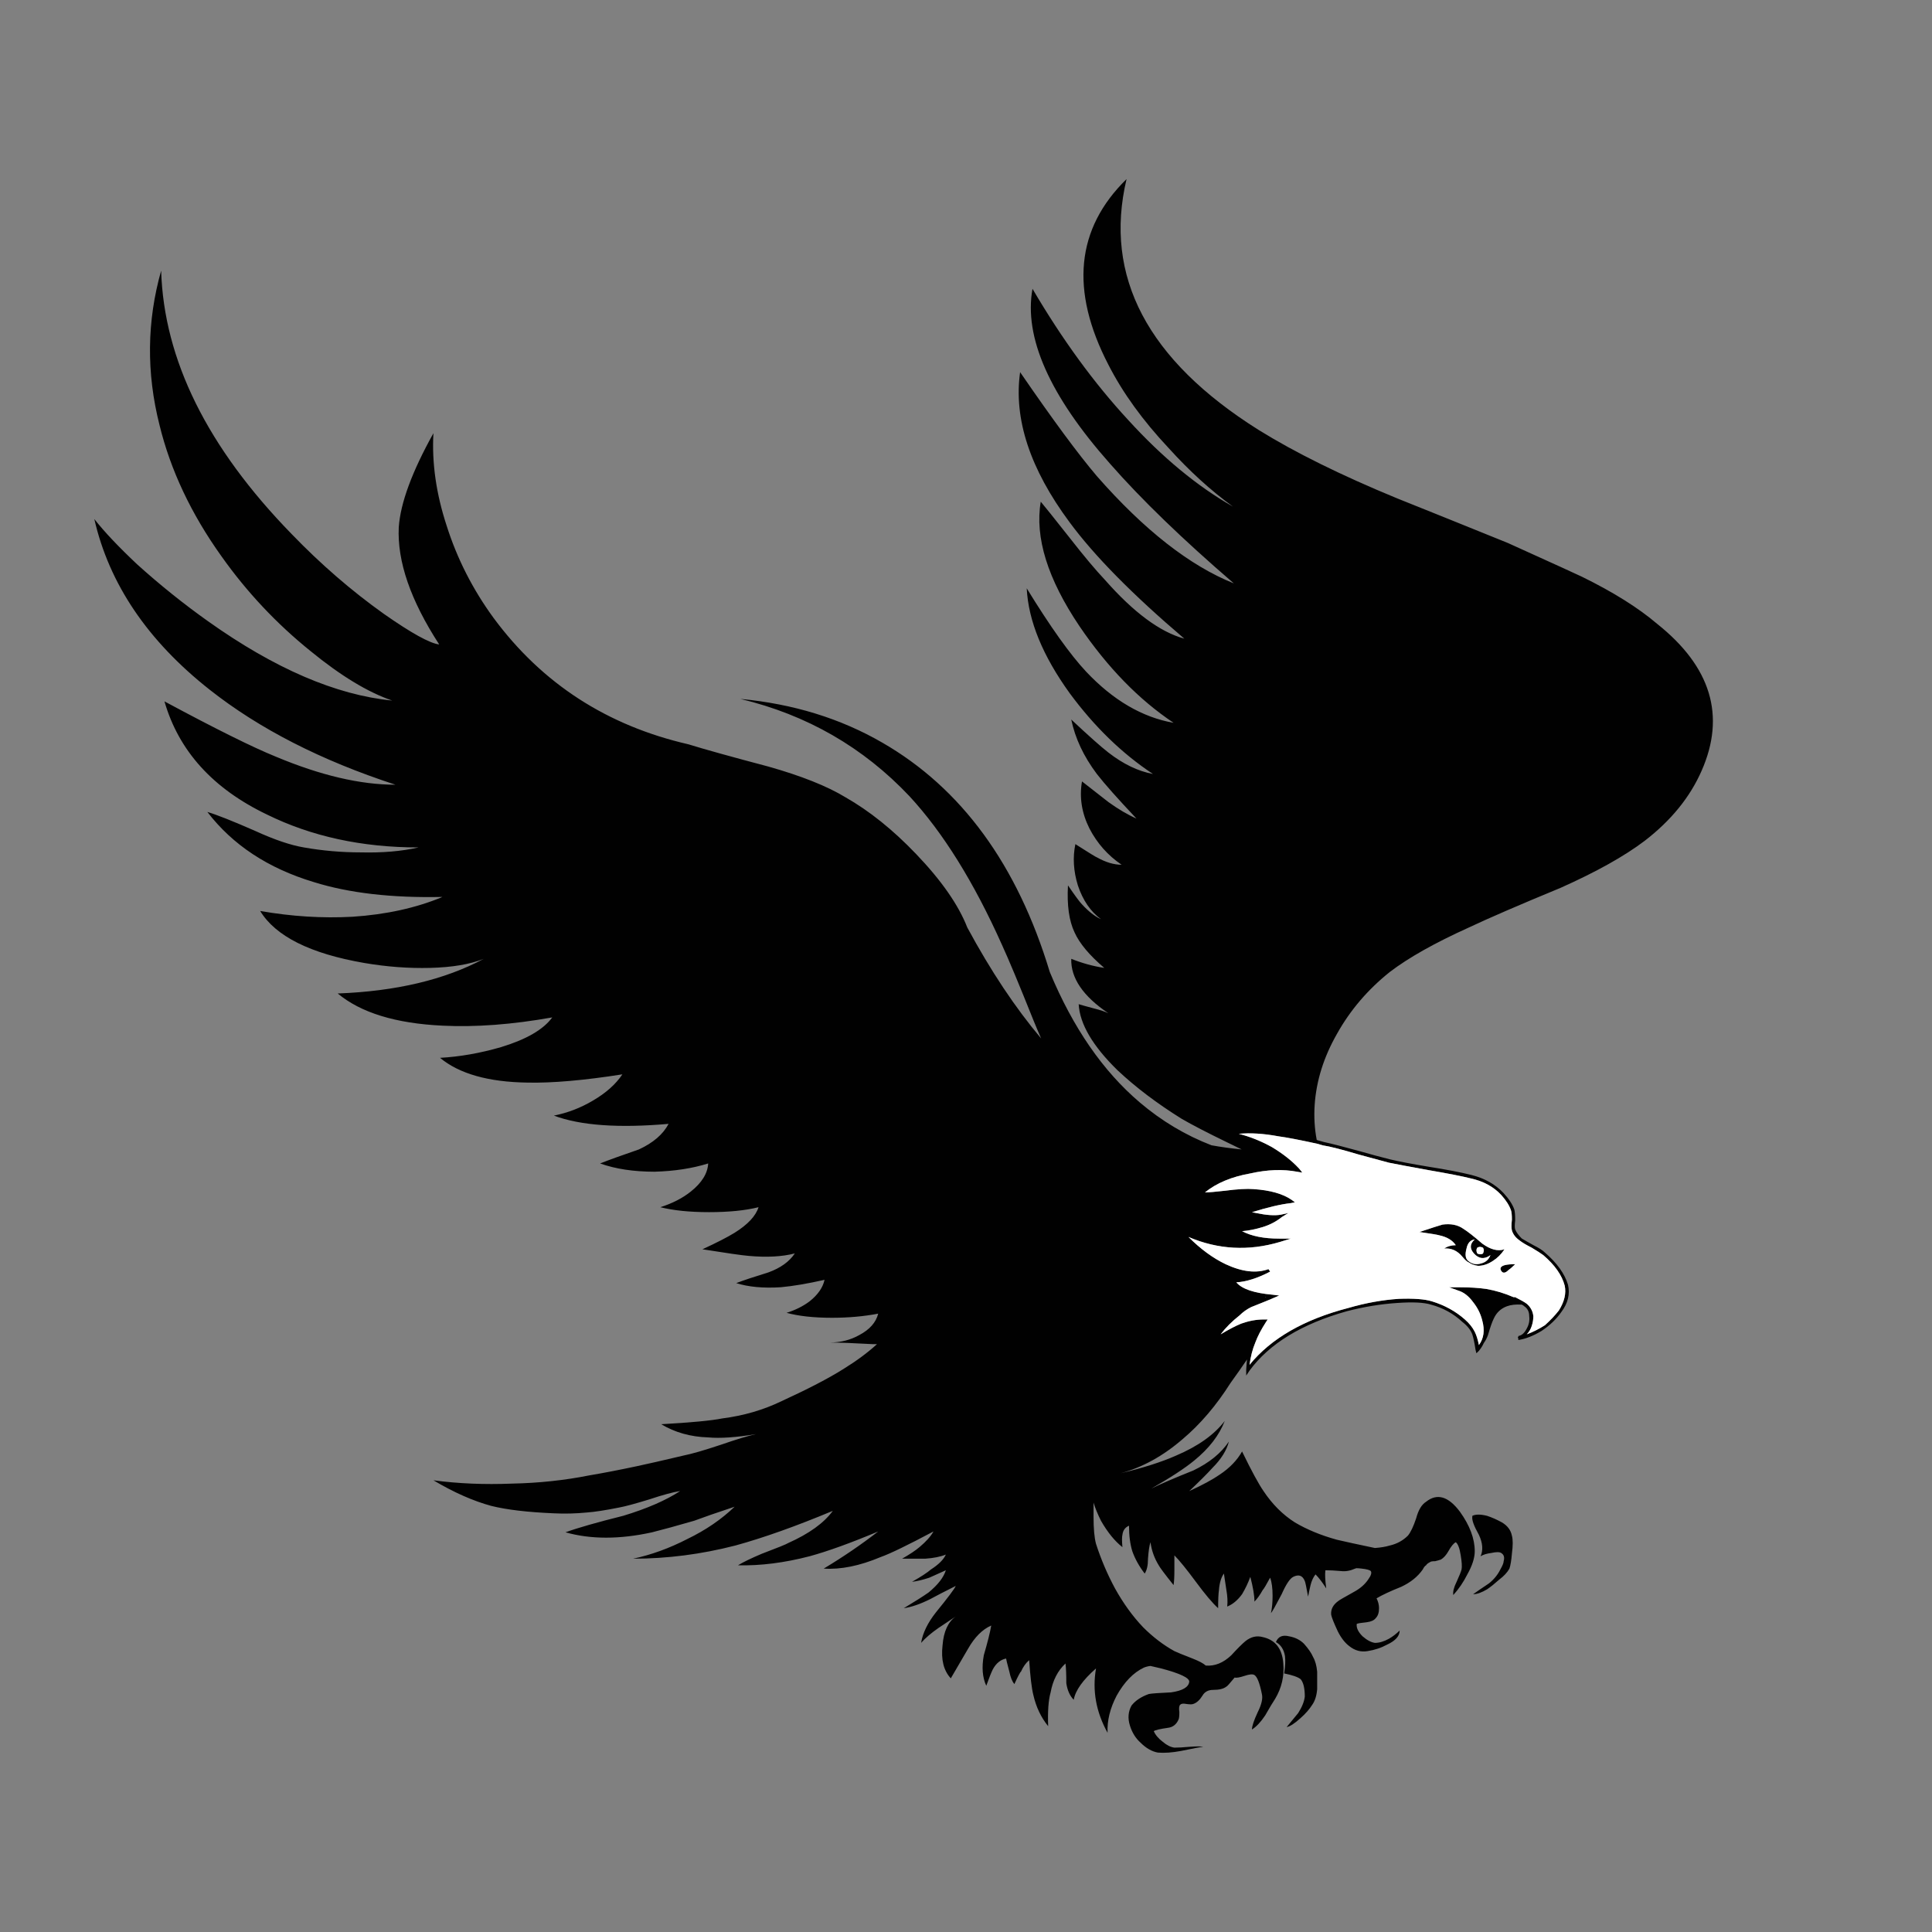 <?xml version="1.0" encoding="utf-8"?>
<!-- Generator: Adobe Illustrator 16.0.0, SVG Export Plug-In . SVG Version: 6.00 Build 0)  -->
<!DOCTYPE svg PUBLIC "-//W3C//DTD SVG 1.1//EN" "http://www.w3.org/Graphics/SVG/1.1/DTD/svg11.dtd">
<svg version="1.1" id="Layer_1" xmlns="http://www.w3.org/2000/svg" xmlns:xlink="http://www.w3.org/1999/xlink" x="0px" y="0px"
	 width="300px" height="300px" viewBox="0 0 300 300" enable-background="new 0 0 300 300" xml:space="preserve">
<rect x="0" y="0" width="300" height="300" fill="#808080" stroke="none"/>
<g>
	<path fill-rule="evenodd" clip-rule="evenodd" fill="#010101" d="M235.728,207.833v-0.065l-0.063-0.192h0.127v-0.128
		c0.514-0.085,0.938-0.471,1.281-1.153c0.341-0.599,0.471-1.239,0.383-1.922c0-0.684-0.255-1.194-0.768-1.537
		c-0.088-0.087-0.216-0.173-0.383-0.255c-0.929-0.058-1.699,0.027-2.308,0.255c-0.938,0.343-1.624,0.983-2.05,1.922
		c-0.258,0.514-0.555,1.366-0.898,2.563c-0.185,0.485-0.397,0.892-0.641,1.217c-0.207,0.458-0.463,0.863-0.768,1.219l-0.383,0.383
		l-0.13-0.511c-0.171-1.111-0.341-1.922-0.511-2.435c-0.258-0.684-0.771-1.324-1.539-1.922c-1.366-1.281-2.988-2.18-4.867-2.69
		c-1.111-0.343-2.863-0.428-5.255-0.258c-2.563,0.17-5.168,0.598-7.815,1.281c-7.004,1.965-12.044,5.04-15.117,9.227l-0.513,0.768
		V212.7c0.032-0.559,0.075-1.094,0.128-1.602c-0.648,0.961-1.502,2.179-2.563,3.653c-2.22,3.501-4.697,6.406-7.433,8.711
		c-3.058,2.645-6.281,4.416-9.672,5.317c3.531-0.844,6.414-1.762,8.648-2.755c3.416-1.452,5.936-3.246,7.56-5.381
		c-0.855,2.22-2.435,4.27-4.742,6.148c-1.451,1.196-3.673,2.65-6.661,4.357c1.366-0.684,3.544-1.622,6.534-2.818
		c2.478-1.196,4.313-2.689,5.51-4.484c-0.343,1.366-1.196,2.733-2.563,4.1c-0.771,0.855-1.964,2.049-3.588,3.588
		c2.049-0.94,3.631-1.794,4.739-2.563c1.539-1.025,2.692-2.222,3.461-3.588c1.451,2.99,2.563,5.039,3.331,6.15
		c1.366,2.05,2.99,3.674,4.869,4.867c1.88,1.111,4.057,2.01,6.534,2.692c1.326,0.311,3.29,0.738,5.893,1.281
		c0.894-0.064,1.664-0.192,2.308-0.385c1.108-0.256,2.05-0.769,2.817-1.537c0.428-0.513,0.854-1.411,1.281-2.692
		c0.343-1.281,0.854-2.135,1.537-2.563c1.709-1.366,3.461-0.854,5.255,1.539c1.536,2.135,2.305,4.185,2.305,6.148
		c0,1.026-0.383,2.223-1.153,3.589c-0.599,1.196-1.324,2.265-2.178,3.203c-0.085-0.514,0.085-1.196,0.513-2.05
		c0.426-0.94,0.684-1.581,0.769-1.922c0.085-0.428,0.043-1.153-0.128-2.18c-0.17-1.108-0.428-1.792-0.768-2.049
		c-0.343,0.17-0.729,0.641-1.153,1.408c-0.344,0.599-0.727,1.026-1.154,1.281c-0.255,0.088-0.556,0.173-0.896,0.258
		c-0.428,0-0.684,0.043-0.771,0.128c-0.341,0.17-0.554,0.343-0.641,0.513c-0.171,0.085-0.341,0.298-0.511,0.641
		c-0.771,1.111-1.88,2.007-3.333,2.69c-1.707,0.683-2.988,1.281-3.844,1.794c0.258,0.513,0.385,1.023,0.385,1.536
		c0,0.684-0.17,1.196-0.513,1.539c-0.255,0.341-0.726,0.554-1.409,0.641c-0.853,0.085-1.366,0.171-1.536,0.256
		c-0.088,0.598,0.213,1.238,0.896,1.922c0.684,0.598,1.324,0.938,1.922,1.025c0.684,0,1.409-0.215,2.178-0.641
		c0.598-0.343,1.153-0.771,1.666-1.281c0,0.854-0.641,1.579-1.922,2.178c-0.938,0.513-1.964,0.853-3.075,1.025
		c-1.023,0.17-1.964-0.087-2.817-0.771c-0.684-0.511-1.281-1.281-1.795-2.305c-0.598-1.281-0.938-2.137-1.025-2.563
		c-0.085-0.855,0.3-1.582,1.153-2.18c0.085-0.085,0.898-0.553,2.435-1.409c0.938-0.513,1.667-1.153,2.178-1.922
		c0.428-0.598,0.556-1.023,0.385-1.281c-0.17-0.17-0.641-0.298-1.408-0.383c-0.293-0.04-0.571-0.063-0.834-0.064
		c-0.072,0.018-0.138,0.037-0.192,0.064c-0.769,0.341-1.494,0.469-2.177,0.383c-0.941-0.085-1.752-0.127-2.436-0.127
		c-0.085,0.598-0.042,1.536,0.128,2.817c-0.598-0.938-1.153-1.664-1.664-2.177c-0.343,0.428-0.598,0.983-0.771,1.666
		c-0.085,0.341-0.213,0.938-0.383,1.792c-0.258-1.451-0.428-2.262-0.514-2.433c-0.343-0.855-0.938-1.068-1.794-0.641
		c-0.513,0.256-1.111,1.151-1.794,2.69c-0.938,1.794-1.494,2.775-1.664,2.945c0.17-0.769,0.255-1.664,0.255-2.69
		c0-1.195-0.127-2.134-0.383-2.817c-0.598,1.111-0.983,1.752-1.153,1.922c-0.428,0.769-0.855,1.366-1.281,1.794
		c0-0.94-0.215-2.222-0.641-3.844c-0.343,0.938-0.769,1.835-1.281,2.69c-0.684,0.938-1.451,1.579-2.308,1.922
		c0.085-0.769,0.043-1.624-0.127-2.563c-0.171-1.111-0.298-1.965-0.386-2.563c-0.426,0.598-0.684,1.451-0.769,2.563
		c-0.085,0.598-0.127,1.536-0.127,2.817c-0.854-0.768-2.007-2.134-3.459-4.099c-1.453-1.965-2.563-3.331-3.333-4.102
		c0,0.513,0,1.281,0,2.308c0,1.025-0.042,1.794-0.128,2.307c-1.366-1.709-2.134-2.734-2.305-3.075
		c-0.683-1.111-1.11-2.307-1.281-3.588c-0.172,0.513-0.3,1.366-0.385,2.562c0,1.026-0.17,1.795-0.513,2.308
		c-0.854-1.111-1.494-2.265-1.922-3.461c-0.341-1.108-0.514-2.433-0.514-3.971c-0.598,0.257-0.938,0.726-1.023,1.408
		c-0.085,0.343-0.085,0.983,0,1.922c-1.196-0.938-2.307-2.305-3.33-4.099c-0.514-1.026-0.898-1.965-1.154-2.817
		c0,0.598,0,1.323,0,2.177c0,1.879,0.128,3.288,0.383,4.229c0.771,2.391,1.752,4.697,2.948,6.917
		c1.281,2.308,2.732,4.314,4.356,6.023c1.537,1.536,3.161,2.775,4.867,3.716c0.343,0.17,1.281,0.554,2.82,1.151
		c1.011,0.396,1.694,0.758,2.05,1.091c1.401,0.118,2.725-0.415,3.971-1.602c0.941-1.025,1.667-1.752,2.18-2.18
		c0.854-0.683,1.749-0.896,2.69-0.641c1.964,0.429,3.033,1.795,3.203,4.102c0.17,1.965-0.258,3.802-1.281,5.508
		c-0.343,0.513-0.855,1.366-1.539,2.563c-0.684,1.026-1.366,1.752-2.05,2.18c0-0.513,0.301-1.411,0.898-2.692
		c0.599-1.193,0.811-2.135,0.641-2.818c-0.343-1.709-0.728-2.689-1.153-2.947c-0.258-0.17-0.769-0.128-1.539,0.13
		c-0.769,0.256-1.281,0.341-1.536,0.256c-0.769,0.938-1.196,1.408-1.281,1.408c-0.429,0.343-1.111,0.513-2.05,0.513
		c-0.769,0-1.324,0.298-1.667,0.896c-0.425,0.683-0.896,1.111-1.408,1.281c-0.171,0.088-0.556,0.088-1.154,0
		c-0.425-0.085-0.726-0.043-0.896,0.13c-0.17,0.17-0.215,0.553-0.128,1.151c0,0.598-0.042,0.983-0.13,1.153
		c-0.34,0.769-0.896,1.196-1.664,1.281c-1.196,0.17-1.922,0.343-2.18,0.513c0.258,0.599,0.729,1.154,1.411,1.667
		c0.599,0.511,1.194,0.811,1.792,0.896c0.599,0,1.369-0.042,2.308-0.127c1.11-0.085,1.837-0.085,2.177,0
		c-0.255,0-1.409,0.213-3.458,0.641c-1.366,0.255-2.563,0.34-3.589,0.255c-0.938-0.17-1.834-0.683-2.689-1.536
		c-0.769-0.684-1.324-1.582-1.665-2.69c-0.343-1.111-0.257-2.137,0.256-3.075c0.598-0.769,1.494-1.366,2.69-1.795
		c0.428-0.085,1.581-0.17,3.46-0.255c1.792-0.258,2.733-0.813,2.818-1.666c0-0.599-1.452-1.281-4.357-2.05l-1.664-0.386
		c-0.348,0.038-0.69,0.123-1.025,0.258c-1.624,0.769-3.033,2.22-4.229,4.354c-1.023,1.964-1.494,3.886-1.408,5.766
		c-1.795-3.246-2.393-6.576-1.795-9.992c-2.049,1.794-3.203,3.416-3.458,4.867c-0.598-0.599-0.983-1.451-1.153-2.563
		c0-1.366-0.043-2.39-0.128-3.073c-1.196,1.108-1.965,2.605-2.308,4.484c-0.34,1.193-0.468,2.945-0.383,5.253
		c-1.111-1.366-1.879-2.99-2.307-4.87c-0.256-1.023-0.471-2.817-0.641-5.38c-0.514,0.426-0.938,1.023-1.281,1.794
		c-0.086,0-0.426,0.641-1.023,1.922c-0.344-0.428-0.598-1.068-0.771-1.922c-0.34-1.281-0.51-1.964-0.51-2.052
		c-0.855,0.173-1.539,0.729-2.053,1.667c-0.255,0.513-0.598,1.366-1.023,2.563c-0.598-1.281-0.725-2.86-0.385-4.74
		c0.598-2.052,0.983-3.588,1.153-4.614c-1.366,0.598-2.563,1.794-3.588,3.589c-0.598,1.025-1.494,2.563-2.69,4.611
		c-1.111-1.196-1.537-2.902-1.281-5.125c0.165-2.132,0.848-3.628,2.049-4.484c-1.544,1.031-2.442,1.63-2.69,1.795
		c-1.111,0.768-2.007,1.536-2.69,2.307c0.255-1.539,1.026-3.118,2.307-4.742c1.879-2.305,2.903-3.673,3.073-4.099
		c-1.707,0.854-3.03,1.536-3.971,2.05c-1.537,0.768-2.903,1.238-4.099,1.408c1.707-1.023,2.988-1.836,3.844-2.435
		c1.452-1.193,2.347-2.348,2.69-3.458c-1.111,0.513-1.964,0.896-2.562,1.153c-1.026,0.341-1.922,0.556-2.69,0.641
		c1.366-0.769,2.347-1.409,2.945-1.922c1.196-0.769,1.964-1.539,2.307-2.308c-0.853,0.344-1.921,0.556-3.203,0.641
		c-1.537,0-2.733,0-3.589,0c1.196-0.683,2.095-1.28,2.693-1.794c1.023-0.854,1.749-1.664,2.177-2.433
		c-4.014,2.135-6.749,3.459-8.201,3.972c-3.246,1.366-6.191,1.965-8.841,1.794c2.99-1.794,5.808-3.716,8.458-5.766
		c-4.271,1.792-7.817,3.073-10.635,3.844c-3.929,1.023-7.645,1.494-11.146,1.409c0.853-0.513,2.092-1.111,3.713-1.794
		c2.478-0.938,3.844-1.494,4.102-1.667c3.246-1.451,5.55-3.115,6.919-4.994c-5.723,2.39-10.763,4.184-15.12,5.38
		c-5.295,1.366-10.592,2.049-15.888,2.049c2.82-0.598,5.638-1.621,8.456-3.075c2.82-1.366,5.255-3.03,7.305-4.994
		c-2.82,0.938-4.912,1.664-6.278,2.177c-2.648,0.769-4.827,1.366-6.534,1.794c-5.04,1.111-9.524,1.111-13.453,0
		c1.879-0.683,4.867-1.539,8.968-2.563c3.674-1.111,6.619-2.393,8.841-3.844c-1.111,0.17-2.693,0.599-4.742,1.281
		c-2.22,0.684-3.801,1.111-4.74,1.281c-2.137,0.426-3.801,0.684-4.997,0.769c-1.709,0.17-3.416,0.213-5.125,0.128
		c-4.099-0.171-7.345-0.556-9.737-1.154c-2.82-0.768-5.808-2.092-8.969-3.971c3.844,0.513,7.9,0.683,12.172,0.513
		c4.184-0.085,8.2-0.513,12.044-1.281c2.05-0.343,4.484-0.811,7.302-1.409c1.624-0.343,4.056-0.898,7.302-1.666
		c1.281-0.256,3.203-0.812,5.766-1.664c2.478-0.856,4.314-1.412,5.51-1.667c-3.075,0.513-5.553,0.684-7.432,0.513
		c-2.732-0.085-5.167-0.768-7.302-2.049c4.612-0.258,7.772-0.556,9.481-0.898c3.331-0.426,6.406-1.324,9.224-2.69
		c4.101-1.879,7.304-3.546,9.609-4.997c2.04-1.262,3.769-2.543,5.19-3.844c-0.183-0.005-0.375-0.005-0.578,0
		c-2.963-0.165-5.185-0.25-6.662-0.255c1.667-0.025,3.161-0.408,4.484-1.154c1.624-0.854,2.605-1.964,2.948-3.33
		c-2.222,0.425-4.614,0.641-7.177,0.641c-2.818,0-5.167-0.258-7.047-0.769c1.369-0.428,2.563-1.026,3.588-1.794
		c1.281-1.026,2.049-2.138,2.307-3.331c-2.65,0.598-4.912,0.98-6.792,1.151c-2.732,0.173-5.04-0.043-6.919-0.641
		c1.111-0.426,2.777-0.981,4.997-1.664c1.879-0.684,3.246-1.667,4.099-2.948c-1.964,0.513-4.354,0.641-7.174,0.386
		c-1.023-0.085-3.416-0.428-7.174-1.026c2.219-1.023,3.886-1.879,4.997-2.563c2.049-1.281,3.288-2.604,3.716-3.971
		c-2.052,0.513-4.615,0.768-7.688,0.768c-2.991,0-5.51-0.255-7.56-0.768c1.879-0.599,3.458-1.409,4.74-2.436
		c1.709-1.366,2.605-2.817,2.69-4.356c-2.475,0.771-5.252,1.196-8.328,1.281c-3.246,0-6.063-0.426-8.456-1.281
		c1.281-0.511,3.288-1.238,6.023-2.177c2.22-1.026,3.756-2.351,4.612-3.972c-7.772,0.684-13.71,0.255-17.81-1.281
		c2.135-0.428,4.142-1.196,6.021-2.308c2.052-1.195,3.588-2.563,4.614-4.099c-5.98,0.938-10.891,1.366-14.734,1.281
		c-6.066-0.085-10.593-1.366-13.583-3.844c3.076-0.17,6.236-0.726,9.482-1.666c3.929-1.196,6.576-2.733,7.945-4.612
		c-6.236,1.111-11.917,1.536-17.041,1.281c-7.26-0.343-12.685-2.007-16.271-4.997c9.054-0.341,16.614-2.135,22.677-5.381
		c-2.134,0.854-4.912,1.324-8.328,1.409c-3.331,0.085-6.749-0.17-10.25-0.769c-8.371-1.451-13.751-4.144-16.143-8.072
		c4.867,0.855,9.652,1.153,14.349,0.898c5.21-0.343,9.867-1.369,13.966-3.076c-7.858,0.171-14.521-0.598-19.987-2.307
		c-7.089-2.135-12.6-5.766-16.528-10.891c1.451,0.428,3.929,1.409,7.432,2.948c2.988,1.366,5.508,2.22,7.557,2.563
		c2.905,0.513,5.853,0.768,8.841,0.768c3.331,0.085,6.321-0.17,8.969-0.768c-8.798,0-16.656-1.71-23.575-5.125
		c-8.371-4.015-13.666-9.867-15.885-17.555c7.943,4.271,13.708,7.135,17.297,8.586c6.917,2.902,13.11,4.356,18.578,4.356
		c-11.531-3.759-21.14-8.671-28.828-14.734c-9.652-7.603-15.633-16.443-17.938-26.523c1.537,1.964,3.756,4.314,6.662,7.047
		c3.501,3.161,7.174,6.109,11.018,8.841c10.335,7.345,19.859,11.445,28.572,12.299c-3.758-1.281-7.987-3.844-12.685-7.688
		c-5.295-4.269-9.907-9.181-13.838-14.734c-4.697-6.576-7.9-13.368-9.609-20.372c-2.05-8.113-1.965-16.101,0.257-23.958
		c0.426,13.838,7.175,27.461,20.242,40.872c4.527,4.697,9.312,8.841,14.351,12.427c4.27,2.991,7.132,4.57,8.583,4.742
		c-4.442-6.834-6.534-12.899-6.278-18.195c0.257-3.758,2.052-8.625,5.382-14.606c-0.258,4.614,0.426,9.396,2.05,14.352
		c1.624,5.125,4.056,9.907,7.302,14.348c7.517,10.165,17.597,16.699,30.239,19.604c2.475,0.768,6.619,1.922,12.427,3.458
		c5.125,1.451,9.096,3.033,11.917,4.742c3.756,2.135,7.43,5.082,11.018,8.839c3.929,4.102,6.577,7.902,7.943,11.403
		c3.641,6.746,7.465,12.489,11.469,17.233c-0.4-0.908-0.807-1.869-1.219-2.882c-2.22-5.554-3.844-9.439-4.867-11.662
		c-4.357-9.736-9.142-17.424-14.352-23.062c-7.174-7.6-15.93-12.64-26.265-15.117c8.2,0.769,15.545,3.033,22.039,6.789
		c12.299,7.089,20.968,18.963,26.008,35.619c3.588,8.626,8.242,15.375,13.966,20.244c3.381,2.878,7.097,5.098,11.146,6.662
		c1.507,0.272,3.065,0.487,4.677,0.641c-0.726-0.365-1.517-0.751-2.369-1.154c-2.991-1.451-5.296-2.647-6.92-3.586
		c-3.844-2.392-7.174-4.912-9.991-7.56c-3.844-3.759-5.854-7.174-6.023-10.25c0.258,0.085,1.025,0.298,2.307,0.641
		c1.023,0.256,1.795,0.514,2.305,0.769c-3.929-2.647-5.851-5.468-5.766-8.456c1.71,0.684,3.419,1.154,5.125,1.409
		c-2.305-1.965-3.844-3.801-4.611-5.511c-0.854-1.791-1.196-4.227-1.023-7.302c1.108,1.624,1.834,2.605,2.177,2.948
		c1.026,1.108,2.007,1.879,2.948,2.305c-1.625-1.196-2.82-2.945-3.589-5.253c-0.684-2.22-0.811-4.356-0.386-6.406
		c2.138,1.366,3.246,2.05,3.334,2.05c1.366,0.769,2.647,1.153,3.844,1.153c-2.138-1.451-3.802-3.33-4.998-5.638
		c-1.196-2.393-1.581-4.824-1.153-7.302c2.308,1.794,3.674,2.86,4.099,3.203c1.539,1.11,2.99,1.964,4.357,2.563
		c-2.903-3.076-4.955-5.383-6.148-6.92c-2.053-2.732-3.376-5.553-3.975-8.455c2.735,2.563,4.657,4.269,5.766,5.125
		c2.308,1.794,4.614,2.902,6.92,3.33c-4.782-3.16-9.097-7.344-12.94-12.557c-4.187-5.809-6.406-11.23-6.661-16.271
		c3.671,5.979,6.746,10.292,9.224,12.939c4.187,4.442,8.713,7.09,13.58,7.945c-5.38-3.588-10.249-8.586-14.606-14.992
		c-4.952-7.344-6.959-13.793-6.021-19.346c0.513,0.598,2.05,2.52,4.612,5.766c2.137,2.732,3.929,4.87,5.383,6.406
		c4.441,5.04,8.54,8.072,12.299,9.096c-8.03-6.831-13.966-12.854-17.81-18.064c-6.151-8.286-8.714-16.058-7.688-23.317
		c5.04,7.344,9.012,12.725,11.917,16.143c7.344,8.371,14.434,13.923,21.268,16.656c-7.945-6.834-14.352-13.027-19.219-18.578
		c-9.396-10.593-13.41-19.646-12.044-27.164c4.612,7.86,9.566,14.649,14.862,20.372c5.295,5.808,10.72,10.292,16.272,13.453
		c-3.418-2.477-6.749-5.508-9.994-9.096c-4.014-4.271-7.132-8.583-9.354-12.94c-5.978-11.531-5.037-21.14,2.82-28.828
		c-3.588,15.117,3.246,28.102,20.5,38.95c5.638,3.5,12.813,7.046,21.523,10.632c4.699,1.879,10.422,4.187,17.169,6.919
		c7.174,3.246,11.018,4.997,11.531,5.253c4.869,2.392,8.756,4.827,11.658,7.304c8.371,6.662,10.678,14.264,6.919,22.805
		c-1.794,4.102-4.739,7.73-8.841,10.891c-3.16,2.393-7.515,4.827-13.067,7.305c-6.406,2.647-11.146,4.697-14.222,6.148
		c-5.295,2.393-9.396,4.699-12.299,6.919c-3.418,2.732-6.151,5.936-8.2,9.609c-2.05,3.588-3.203,7.26-3.461,11.018
		c-0.123,1.895-0.016,3.709,0.32,5.445c0.064,0.03,0.13,0.051,0.192,0.065l0.898,0.255c1.193,0.258,3.03,0.726,5.508,1.409
		c1.794,0.513,3.373,0.94,4.742,1.281c1.451,0.343,3.458,0.729,6.021,1.153c2.732,0.428,4.955,0.856,6.662,1.281
		c2.052,0.514,3.716,1.452,4.997,2.82c0.855,0.938,1.408,1.792,1.666,2.563c0.085,0.341,0.128,0.896,0.128,1.664
		c-0.085,0.684-0.085,1.153,0,1.409c0.17,0.428,0.513,0.898,1.026,1.411c0.425,0.255,1.023,0.599,1.791,1.023
		c0.856,0.428,1.454,0.811,1.795,1.153c1.879,1.624,3.075,3.288,3.588,4.998c0.341,1.451,0,2.86-1.025,4.227
		c-0.769,1.11-1.795,2.094-3.076,2.947c-1.281,0.769-2.475,1.239-3.586,1.409L235.728,207.833z M234.639,187.974
		c-0.255-0.769-0.769-1.582-1.536-2.435c-1.196-1.281-2.778-2.135-4.742-2.563c-1.366-0.343-3.544-0.769-6.534-1.281
		c-2.817-0.514-4.869-0.896-6.15-1.154c-1.281-0.34-2.86-0.768-4.74-1.281c-2.563-0.768-4.398-1.238-5.51-1.408l-0.896-0.256
		c-2.732-0.598-4.739-0.983-6.021-1.153c-2.307-0.428-4.356-0.556-6.15-0.386c1.709,0.429,3.415,1.111,5.125,2.05
		c1.709,1.026,3.117,2.137,4.229,3.333l0.511,0.641l-0.769-0.13c-2.22-0.426-4.654-0.341-7.302,0.258
		c-2.905,0.513-5.253,1.494-7.047,2.945c0.598,0,1.621-0.085,3.075-0.255c1.965-0.256,3.459-0.344,4.484-0.256
		c2.563,0.17,4.527,0.726,5.894,1.664l0.513,0.386l-0.641,0.128c-1.539,0.17-3.546,0.641-6.023,1.408l0.641,0.128
		c1.624,0.343,2.905,0.428,3.844,0.258l1.154-0.258l-1.026,0.641c-0.854,0.683-1.834,1.196-2.945,1.539
		c-1.111,0.34-2.18,0.556-3.203,0.641c1.451,0.768,3.373,1.153,5.766,1.153h1.794l-1.666,0.511
		c-4.87,1.454-9.609,1.196-14.222-0.769c1.879,1.88,3.801,3.288,5.766,4.229c2.563,1.196,4.782,1.451,6.661,0.768l0.258,0.386
		c-1.964,1.023-3.716,1.579-5.255,1.664c0.855,1.026,2.735,1.667,5.638,1.922l1.026,0.128l-0.898,0.385
		c-0.17,0.085-0.684,0.298-1.536,0.641c-0.854,0.343-1.494,0.599-1.922,0.769c-0.684,0.343-1.281,0.769-1.795,1.281
		c-1.196,0.94-2.177,1.922-2.945,2.948c1.281-0.769,2.348-1.324,3.203-1.667c1.194-0.426,2.348-0.641,3.459-0.641h0.641
		l-0.256,0.386c-0.771,1.195-1.323,2.262-1.666,3.203c-0.429,1.023-0.727,2.177-0.896,3.458c3.331-4.099,8.456-7.047,15.375-8.841
		c2.647-0.769,5.253-1.239,7.815-1.409c2.305-0.085,4.014,0.043,5.125,0.386c1.964,0.598,3.673,1.536,5.124,2.817
		c0.684,0.598,1.196,1.238,1.537,1.922c0.258,0.513,0.471,1.196,0.641,2.05c0.768-1.023,0.94-2.305,0.513-3.844
		c-0.255-1.023-0.726-1.965-1.409-2.818c-0.683-0.938-1.451-1.536-2.307-1.794l-1.409-0.513h1.537c1.624,0,3.032,0.087,4.229,0.258
		c1.451,0.255,2.86,0.683,4.229,1.281h0.255c0.854,0.425,1.451,0.768,1.794,1.023c0.599,0.513,0.938,1.153,1.023,1.922
		c0,0.513-0.085,1.025-0.255,1.539c-0.17,0.513-0.428,0.938-0.769,1.281c0.938-0.343,1.88-0.812,2.818-1.409
		c0.855-0.771,1.581-1.539,2.18-2.308c0.853-1.366,1.15-2.647,0.896-3.844c-0.428-1.624-1.536-3.203-3.331-4.739
		c-0.343-0.258-0.94-0.641-1.794-1.153c-0.854-0.428-1.494-0.811-1.922-1.154c-0.598-0.428-0.983-0.938-1.153-1.536
		c-0.085-0.343-0.085-0.898,0-1.666C234.767,188.699,234.724,188.229,234.639,187.974z M233.103,197.325
		c-0.258-0.426-0.043-0.726,0.641-0.896c0.425-0.085,0.896-0.127,1.408-0.127h0.128c-0.428,0.425-0.769,0.726-1.026,0.896
		C233.743,197.71,233.357,197.753,233.103,197.325z M233.229,236.402c0.854,0.514,1.366,1.196,1.537,2.052
		c0.17,0.599,0.17,1.537,0,2.818c-0.085,1.025-0.213,1.794-0.383,2.307c-0.343,0.599-0.856,1.151-1.539,1.664
		c-0.769,0.684-1.409,1.196-1.922,1.539c-0.854,0.511-1.579,0.769-2.178,0.769c0.599-0.428,1.409-0.983,2.436-1.667
		c0.768-0.598,1.366-1.323,1.791-2.177c0.344-0.598,0.514-1.026,0.514-1.281c0.17-0.598,0.042-1.026-0.383-1.281
		c-0.258-0.17-0.771-0.17-1.539,0c-0.684,0.085-1.239,0.255-1.664,0.513c0.425-0.94,0.34-2.052-0.258-3.333
		c-0.769-1.366-1.111-2.305-1.023-2.817v-0.128c0.511-0.258,1.281-0.258,2.305,0C231.69,235.635,232.462,235.978,233.229,236.402z
		 M229.77,194.763c0.257,0,0.428-0.043,0.513-0.128c0.085-0.17,0.127-0.34,0.127-0.513c0-0.085-0.042-0.213-0.127-0.383
		c-0.17-0.085-0.341-0.128-0.513-0.128c-0.086,0-0.213,0.043-0.384,0.128c-0.085,0.17-0.127,0.298-0.127,0.383
		c0,0.173,0.042,0.343,0.127,0.513C229.557,194.72,229.684,194.763,229.77,194.763z M227.207,190.791
		c0.683,0.428,1.666,1.196,2.947,2.308c1.281,0.938,2.435,1.238,3.458,0.896c-0.51,0.769-1.108,1.366-1.791,1.794
		c-0.771,0.514-1.539,0.769-2.308,0.769c-0.598-0.085-1.068-0.255-1.409-0.513c-0.257-0.085-0.598-0.383-1.025-0.896
		c-0.769-0.938-1.707-1.366-2.817-1.281c0.513-0.343,1.11-0.513,1.794-0.513c-0.514-0.769-1.369-1.281-2.563-1.536
		c-0.258-0.085-1.281-0.258-3.075-0.514l0.383-0.127c1.539-0.514,2.604-0.856,3.203-1.026
		C225.285,189.98,226.354,190.193,227.207,190.791z M231.436,194.893c-0.938,0.684-1.794,0.598-2.563-0.258
		c-0.683-0.769-0.641-1.494,0.128-2.177c-0.684,0.085-1.111,0.556-1.281,1.408c-0.256,0.938-0.17,1.579,0.258,1.922
		c0.598,0.514,1.281,0.641,2.049,0.386C230.71,196.001,231.181,195.576,231.436,194.893z M200.173,254.085
		c0.941,0.17,1.709,0.556,2.308,1.153c0.683,0.769,1.153,1.451,1.408,2.05c0.344,0.598,0.556,1.366,0.641,2.307
		c0,1.281,0,2.178,0,2.69c-0.085,1.023-0.343,1.837-0.768,2.435c-0.428,0.684-1.026,1.366-1.795,2.05
		c-0.938,0.854-1.666,1.323-2.177,1.408c0.769-0.938,1.366-1.666,1.792-2.177c0.598-0.94,0.94-1.794,1.025-2.563
		c0-1.281-0.212-2.18-0.641-2.692c-0.428-0.341-1.28-0.641-2.562-0.896c0.17-1.111,0.212-2.008,0.127-2.69
		c-0.17-1.026-0.641-1.752-1.408-2.18C198.467,254.127,199.149,253.829,200.173,254.085z M196.457,201.427v0.063l0.13-0.063H196.457
		z"/>
	<path fill-rule="evenodd" clip-rule="evenodd" fill="#FFFFFF" d="M235.728,207.833h-0.063l0.063-0.065V207.833z M234.639,187.974
		c0.085,0.255,0.128,0.726,0.128,1.409c-0.085,0.768-0.085,1.323,0,1.666c0.17,0.599,0.556,1.108,1.153,1.536
		c0.428,0.344,1.068,0.727,1.922,1.154c0.854,0.513,1.451,0.896,1.794,1.153c1.795,1.536,2.903,3.115,3.331,4.739
		c0.255,1.196-0.043,2.478-0.896,3.844c-0.599,0.769-1.324,1.537-2.18,2.308c-0.938,0.598-1.88,1.066-2.818,1.409
		c0.341-0.343,0.599-0.769,0.769-1.281c0.17-0.514,0.255-1.026,0.255-1.539c-0.085-0.769-0.425-1.409-1.023-1.922
		c-0.343-0.256-0.94-0.599-1.794-1.023h-0.255c-1.369-0.599-2.778-1.026-4.229-1.281c-1.196-0.171-2.604-0.258-4.229-0.258h-1.537
		l1.409,0.513c0.855,0.258,1.624,0.855,2.307,1.794c0.684,0.854,1.154,1.795,1.409,2.818c0.428,1.539,0.255,2.82-0.513,3.844
		c-0.17-0.854-0.383-1.537-0.641-2.05c-0.341-0.684-0.854-1.324-1.537-1.922c-1.451-1.281-3.16-2.22-5.124-2.817
		c-1.111-0.343-2.82-0.471-5.125-0.386c-2.563,0.17-5.168,0.641-7.815,1.409c-6.919,1.794-12.044,4.742-15.375,8.841
		c0.17-1.281,0.468-2.435,0.896-3.458c0.343-0.941,0.896-2.008,1.666-3.203l0.256-0.386h-0.641c-1.111,0-2.265,0.215-3.459,0.641
		c-0.855,0.343-1.922,0.898-3.203,1.667c0.769-1.026,1.749-2.008,2.945-2.948c0.514-0.513,1.111-0.938,1.795-1.281
		c0.428-0.17,1.068-0.426,1.922-0.769c0.853-0.343,1.366-0.556,1.536-0.641l0.898-0.385l-1.026-0.128
		c-2.902-0.255-4.782-0.896-5.638-1.922c1.539-0.085,3.291-0.641,5.255-1.664l-0.258-0.386c-1.879,0.684-4.099,0.429-6.661-0.768
		c-1.965-0.941-3.887-2.35-5.766-4.229c4.612,1.965,9.352,2.223,14.222,0.769l1.666-0.511h-1.794c-2.393,0-4.314-0.386-5.766-1.153
		c1.023-0.085,2.092-0.301,3.203-0.641c1.111-0.343,2.092-0.856,2.945-1.539l1.026-0.641l-1.154,0.258
		c-0.938,0.17-2.22,0.085-3.844-0.258l-0.641-0.128c2.478-0.768,4.484-1.238,6.023-1.408l0.641-0.128l-0.513-0.386
		c-1.366-0.938-3.331-1.494-5.894-1.664c-1.025-0.088-2.52,0-4.484,0.256c-1.454,0.17-2.478,0.255-3.075,0.255
		c1.794-1.451,4.142-2.433,7.047-2.945c2.647-0.599,5.082-0.684,7.302-0.258l0.769,0.13l-0.511-0.641
		c-1.111-1.196-2.52-2.307-4.229-3.333c-1.71-0.938-3.416-1.621-5.125-2.05c1.794-0.17,3.844-0.042,6.15,0.386
		c1.281,0.17,3.288,0.556,6.021,1.153l0.896,0.256c1.111,0.17,2.947,0.641,5.51,1.408c1.88,0.514,3.459,0.941,4.74,1.281
		c1.281,0.258,3.333,0.641,6.15,1.154c2.99,0.513,5.168,0.938,6.534,1.281c1.964,0.428,3.546,1.281,4.742,2.563
		C233.87,186.392,234.384,187.205,234.639,187.974z M233.103,197.325c0.255,0.428,0.641,0.385,1.15-0.128
		c0.258-0.17,0.599-0.471,1.026-0.896h-0.128c-0.513,0-0.983,0.042-1.408,0.127C233.06,196.6,232.845,196.899,233.103,197.325z
		 M227.207,190.791c-0.854-0.598-1.922-0.811-3.203-0.641c-0.599,0.17-1.664,0.513-3.203,1.026l-0.383,0.127
		c1.794,0.256,2.817,0.429,3.075,0.514c1.193,0.255,2.049,0.768,2.563,1.536c-0.684,0-1.281,0.17-1.794,0.513
		c1.11-0.085,2.049,0.343,2.817,1.281c0.428,0.514,0.769,0.812,1.025,0.896c0.341,0.258,0.812,0.428,1.409,0.513
		c0.769,0,1.536-0.255,2.308-0.769c0.683-0.428,1.281-1.025,1.791-1.794c-1.023,0.343-2.177,0.043-3.458-0.896
		C228.873,191.987,227.89,191.219,227.207,190.791z M229.77,194.763c-0.086,0-0.213-0.043-0.384-0.128
		c-0.085-0.17-0.127-0.34-0.127-0.513c0-0.085,0.042-0.213,0.127-0.383c0.171-0.085,0.298-0.128,0.384-0.128
		c0.172,0,0.343,0.043,0.513,0.128c0.085,0.17,0.127,0.298,0.127,0.383c0,0.173-0.042,0.343-0.127,0.513
		C230.197,194.72,230.026,194.763,229.77,194.763z M231.436,194.893c-0.255,0.684-0.726,1.108-1.409,1.281
		c-0.768,0.255-1.451,0.128-2.049-0.386c-0.428-0.343-0.514-0.983-0.258-1.922c0.17-0.853,0.598-1.323,1.281-1.408
		c-0.769,0.683-0.811,1.408-0.128,2.177C229.642,195.49,230.497,195.576,231.436,194.893z"/>
</g>
</svg>
